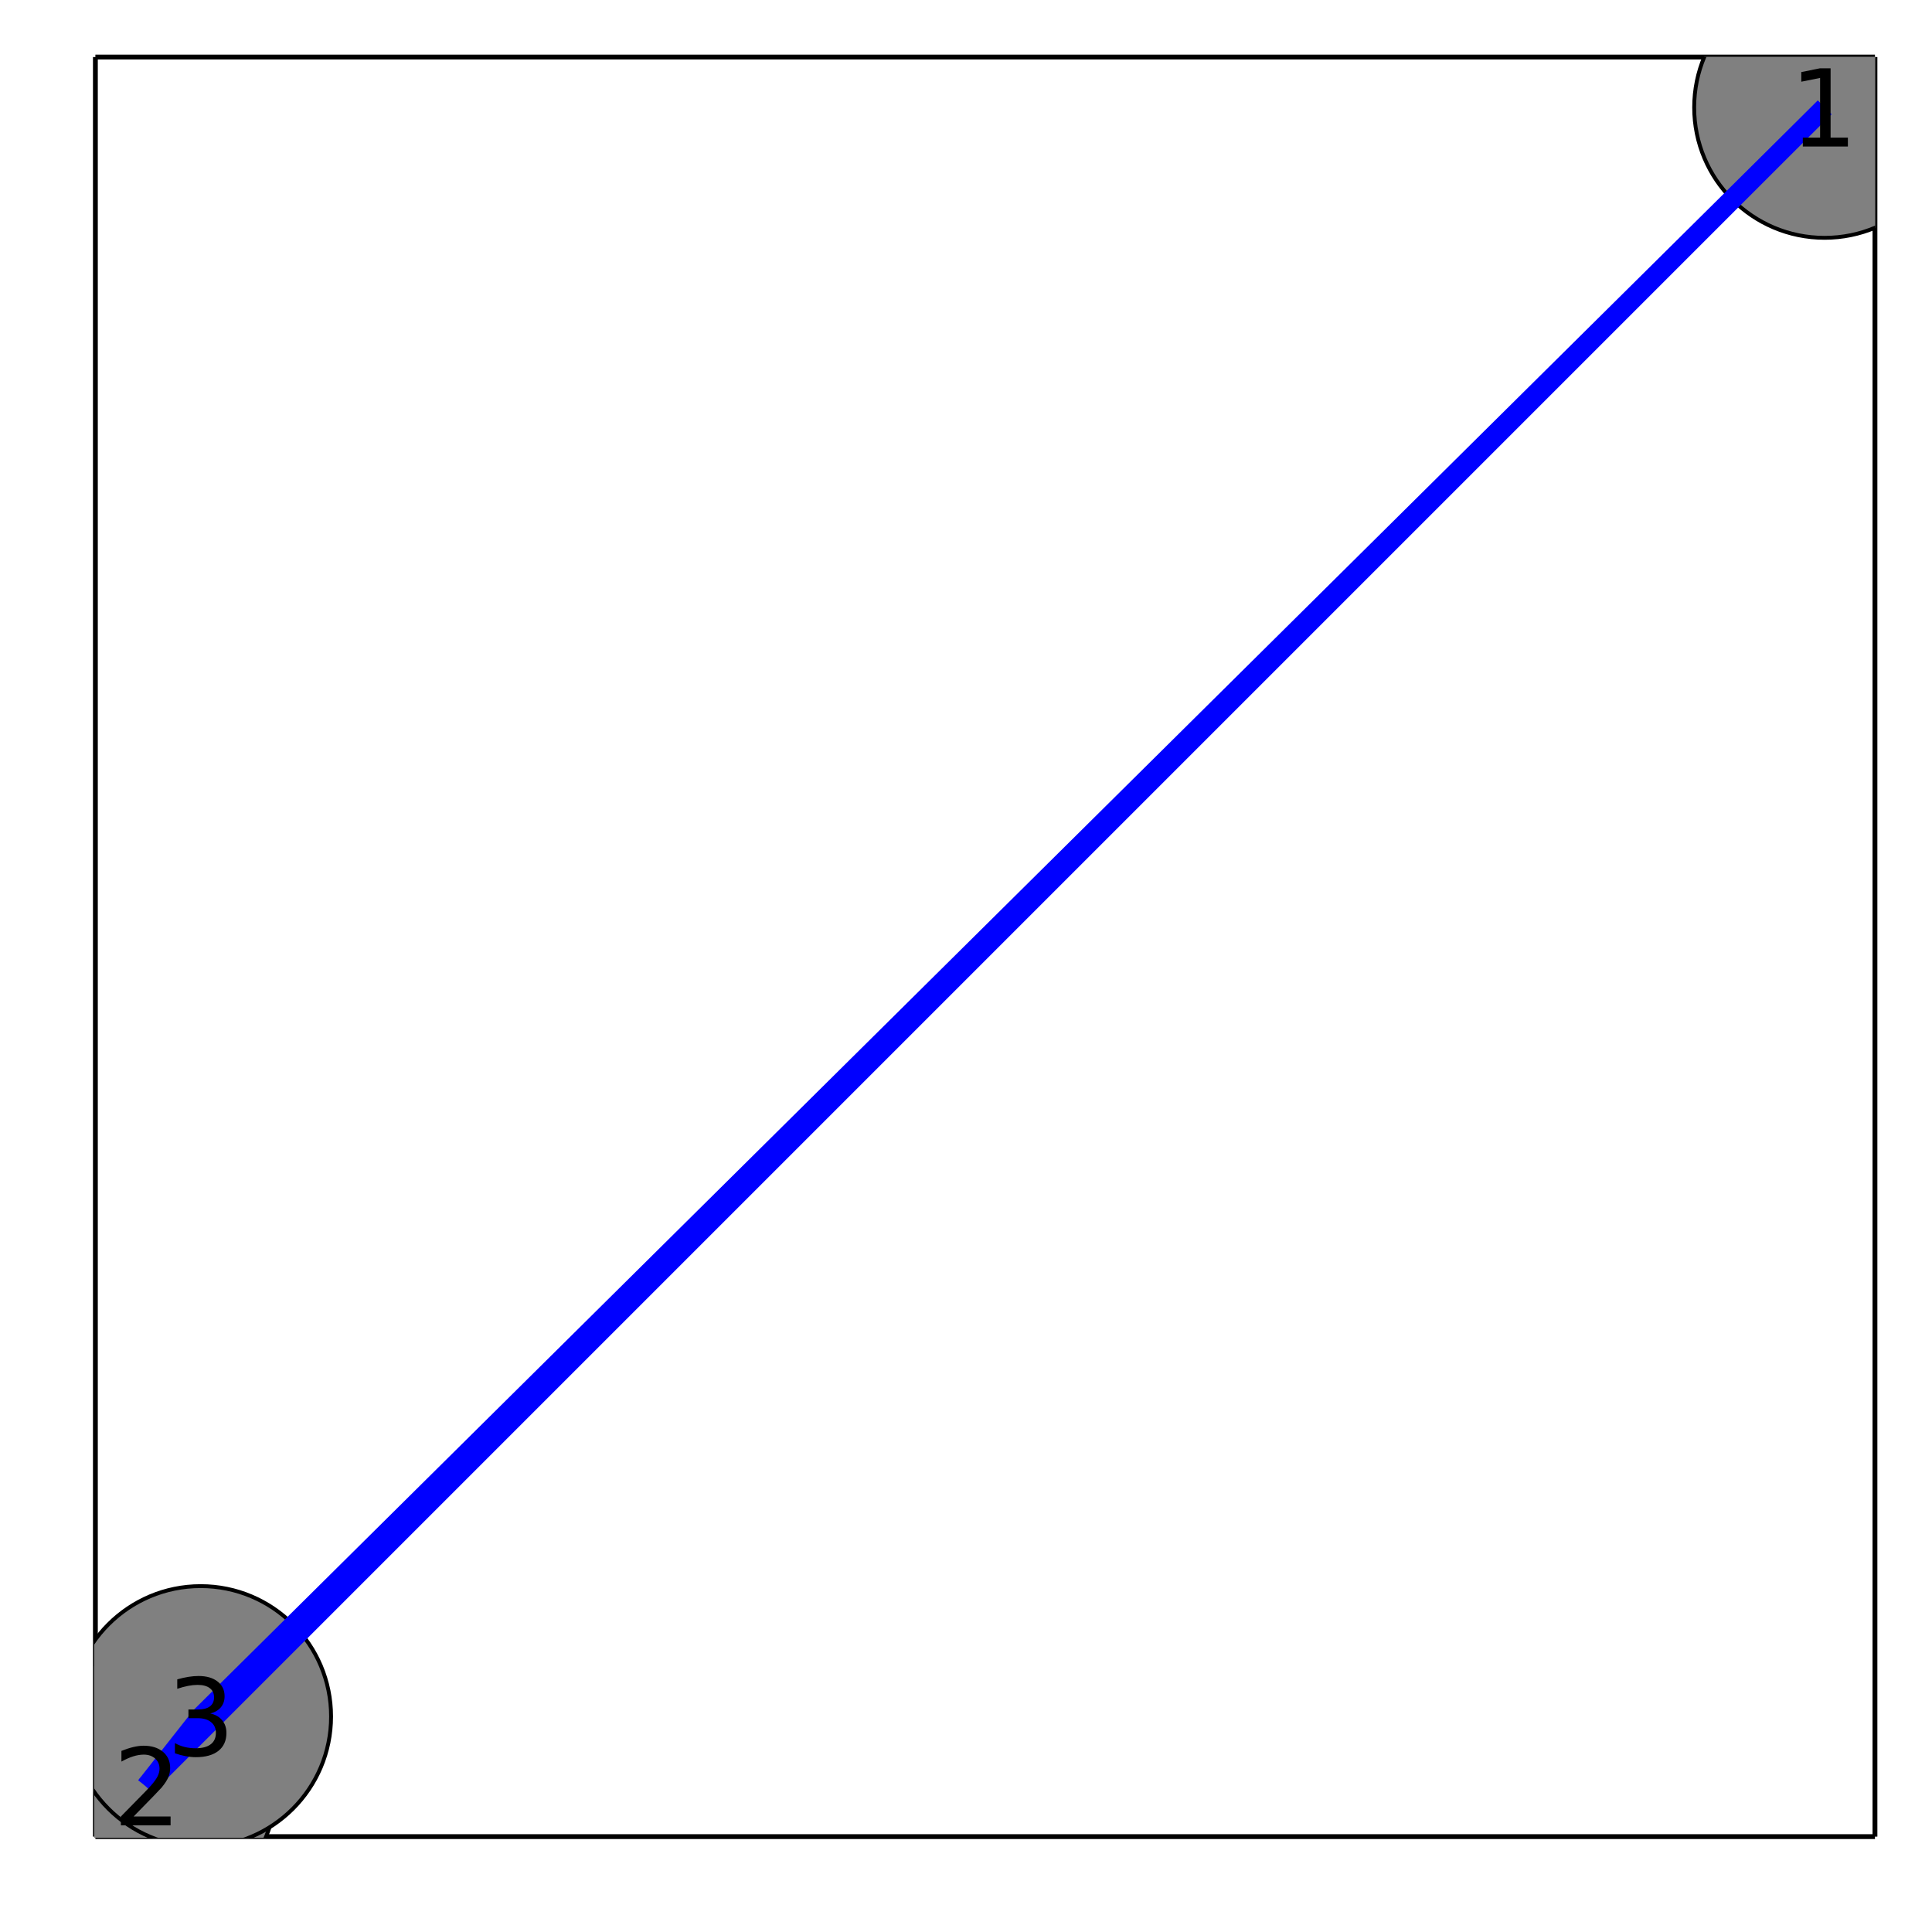 <?xml version="1.0" encoding="utf-8"?>
<svg xmlns="http://www.w3.org/2000/svg" xmlns:xlink="http://www.w3.org/1999/xlink" width="400" height="400" viewBox="0 0 1600 1600">
<rect x="0" y="0" width="1600" height="1600" fill="#333333" stroke="none"/>
<defs>
  <clipPath id="clip940">
    <rect x="0" y="0" width="1600" height="1600"/>
  </clipPath>
</defs>
<path clip-path="url(#clip940)" d="
M0 1600 L1600 1600 L1600 0 L0 0  Z
  " fill="#ffffff" fill-rule="evenodd" fill-opacity="1"/>
<defs>
  <clipPath id="clip941">
    <rect x="320" y="160" width="1121" height="1121"/>
  </clipPath>
</defs>
<path clip-path="url(#clip940)" d="
M78.992 1521.01 L1552.76 1521.01 L1552.76 47.244 L78.992 47.244  Z
  " fill="#ffffff" fill-rule="evenodd" fill-opacity="1"/>
<defs>
  <clipPath id="clip942">
    <rect x="78" y="47" width="1475" height="1475"/>
  </clipPath>
</defs>
<polyline clip-path="url(#clip940)" style="stroke:#000000; stroke-width:4; stroke-opacity:1; fill:none" points="
  78.992,1521.01 1552.76,1521.01 
  "/>
<polyline clip-path="url(#clip940)" style="stroke:#000000; stroke-width:4; stroke-opacity:1; fill:none" points="
  78.992,1521.01 78.992,47.244 
  "/>
<polyline clip-path="url(#clip940)" style="stroke:#000000; stroke-width:4; stroke-opacity:1; fill:none" points="
  78.992,47.244 1552.76,47.244 
  "/>
<polyline clip-path="url(#clip940)" style="stroke:#000000; stroke-width:4; stroke-opacity:1; fill:none" points="
  1552.76,1521.01 1552.76,47.244 
  "/>
<circle clip-path="url(#clip942)" cx="1511.05" cy="88.954" r="108" fill="#808080" fill-rule="evenodd" fill-opacity="1" stroke="#000000" stroke-opacity="1" stroke-width="3.2"/>
<circle clip-path="url(#clip942)" cx="120.702" cy="1479.3" r="108" fill="#808080" fill-rule="evenodd" fill-opacity="1" stroke="#000000" stroke-opacity="1" stroke-width="3.2"/>
<circle clip-path="url(#clip942)" cx="166.184" cy="1421.56" r="108" fill="#808080" fill-rule="evenodd" fill-opacity="1" stroke="#000000" stroke-opacity="1" stroke-width="3.2"/>
<polyline clip-path="url(#clip942)" style="stroke:#0000ff; stroke-width:16; stroke-opacity:1; fill:none" points="
  1511.05,88.954 120.702,1479.3 
  "/>
<polyline clip-path="url(#clip942)" style="stroke:#0000ff; stroke-width:16; stroke-opacity:1; fill:none" points="
  1511.05,88.954 166.184,1421.56 
  "/>
<polyline clip-path="url(#clip942)" style="stroke:#0000ff; stroke-width:16; stroke-opacity:1; fill:none" points="
  120.702,1479.3 166.184,1421.56 
  "/>
<path clip-path="url(#clip940)" d="M 0 0 M1493.01 113.976 L1507.33 113.976 L1507.33 64.54 L1491.75 67.665 L1491.75 59.679 L1507.25 56.554 L1516.02 56.554 L1516.02 113.976 L1530.34 113.976 L1530.34 121.354 L1493.01 121.354 L1493.01 113.976 Z" fill="#000000" fill-rule="evenodd" fill-opacity="1" /><path clip-path="url(#clip940)" d="M 0 0 M110.676 1504.32 L141.275 1504.32 L141.275 1511.7 L100.13 1511.7 L100.13 1504.32 Q105.121 1499.15 113.715 1490.47 Q122.352 1481.75 124.565 1479.23 Q128.775 1474.5 130.425 1471.25 Q132.117 1467.95 132.117 1464.78 Q132.117 1459.61 128.471 1456.36 Q124.869 1453.1 119.053 1453.1 Q114.93 1453.1 110.329 1454.54 Q105.772 1455.97 100.564 1458.88 L100.564 1450.02 Q105.859 1447.9 110.459 1446.81 Q115.06 1445.73 118.88 1445.73 Q128.949 1445.73 134.938 1450.76 Q140.928 1455.8 140.928 1464.22 Q140.928 1468.21 139.409 1471.81 Q137.933 1475.37 133.984 1480.23 Q132.899 1481.49 127.083 1487.52 Q121.267 1493.51 110.676 1504.32 Z" fill="#000000" fill-rule="evenodd" fill-opacity="1" /><path clip-path="url(#clip940)" d="M 0 0 M174.148 1419.02 Q180.442 1420.36 183.957 1424.62 Q187.516 1428.87 187.516 1435.12 Q187.516 1444.71 180.919 1449.96 Q174.322 1455.22 162.169 1455.22 Q158.089 1455.22 153.749 1454.39 Q149.452 1453.61 144.852 1452 L144.852 1443.54 Q148.497 1445.67 152.838 1446.75 Q157.178 1447.84 161.909 1447.84 Q170.155 1447.84 174.452 1444.58 Q178.792 1441.33 178.792 1435.12 Q178.792 1429.39 174.756 1426.18 Q170.763 1422.92 163.601 1422.92 L156.049 1422.92 L156.049 1415.72 L163.949 1415.72 Q170.416 1415.72 173.844 1413.16 Q177.273 1410.55 177.273 1405.69 Q177.273 1400.7 173.714 1398.05 Q170.199 1395.36 163.601 1395.36 Q159.999 1395.36 155.876 1396.15 Q151.753 1396.93 146.805 1398.58 L146.805 1390.76 Q151.796 1389.37 156.136 1388.68 Q160.52 1387.99 164.383 1387.99 Q174.365 1387.99 180.181 1392.54 Q185.997 1397.06 185.997 1404.78 Q185.997 1410.16 182.916 1413.9 Q179.834 1417.59 174.148 1419.02 Z" fill="#000000" fill-rule="evenodd" fill-opacity="1" /></svg>
